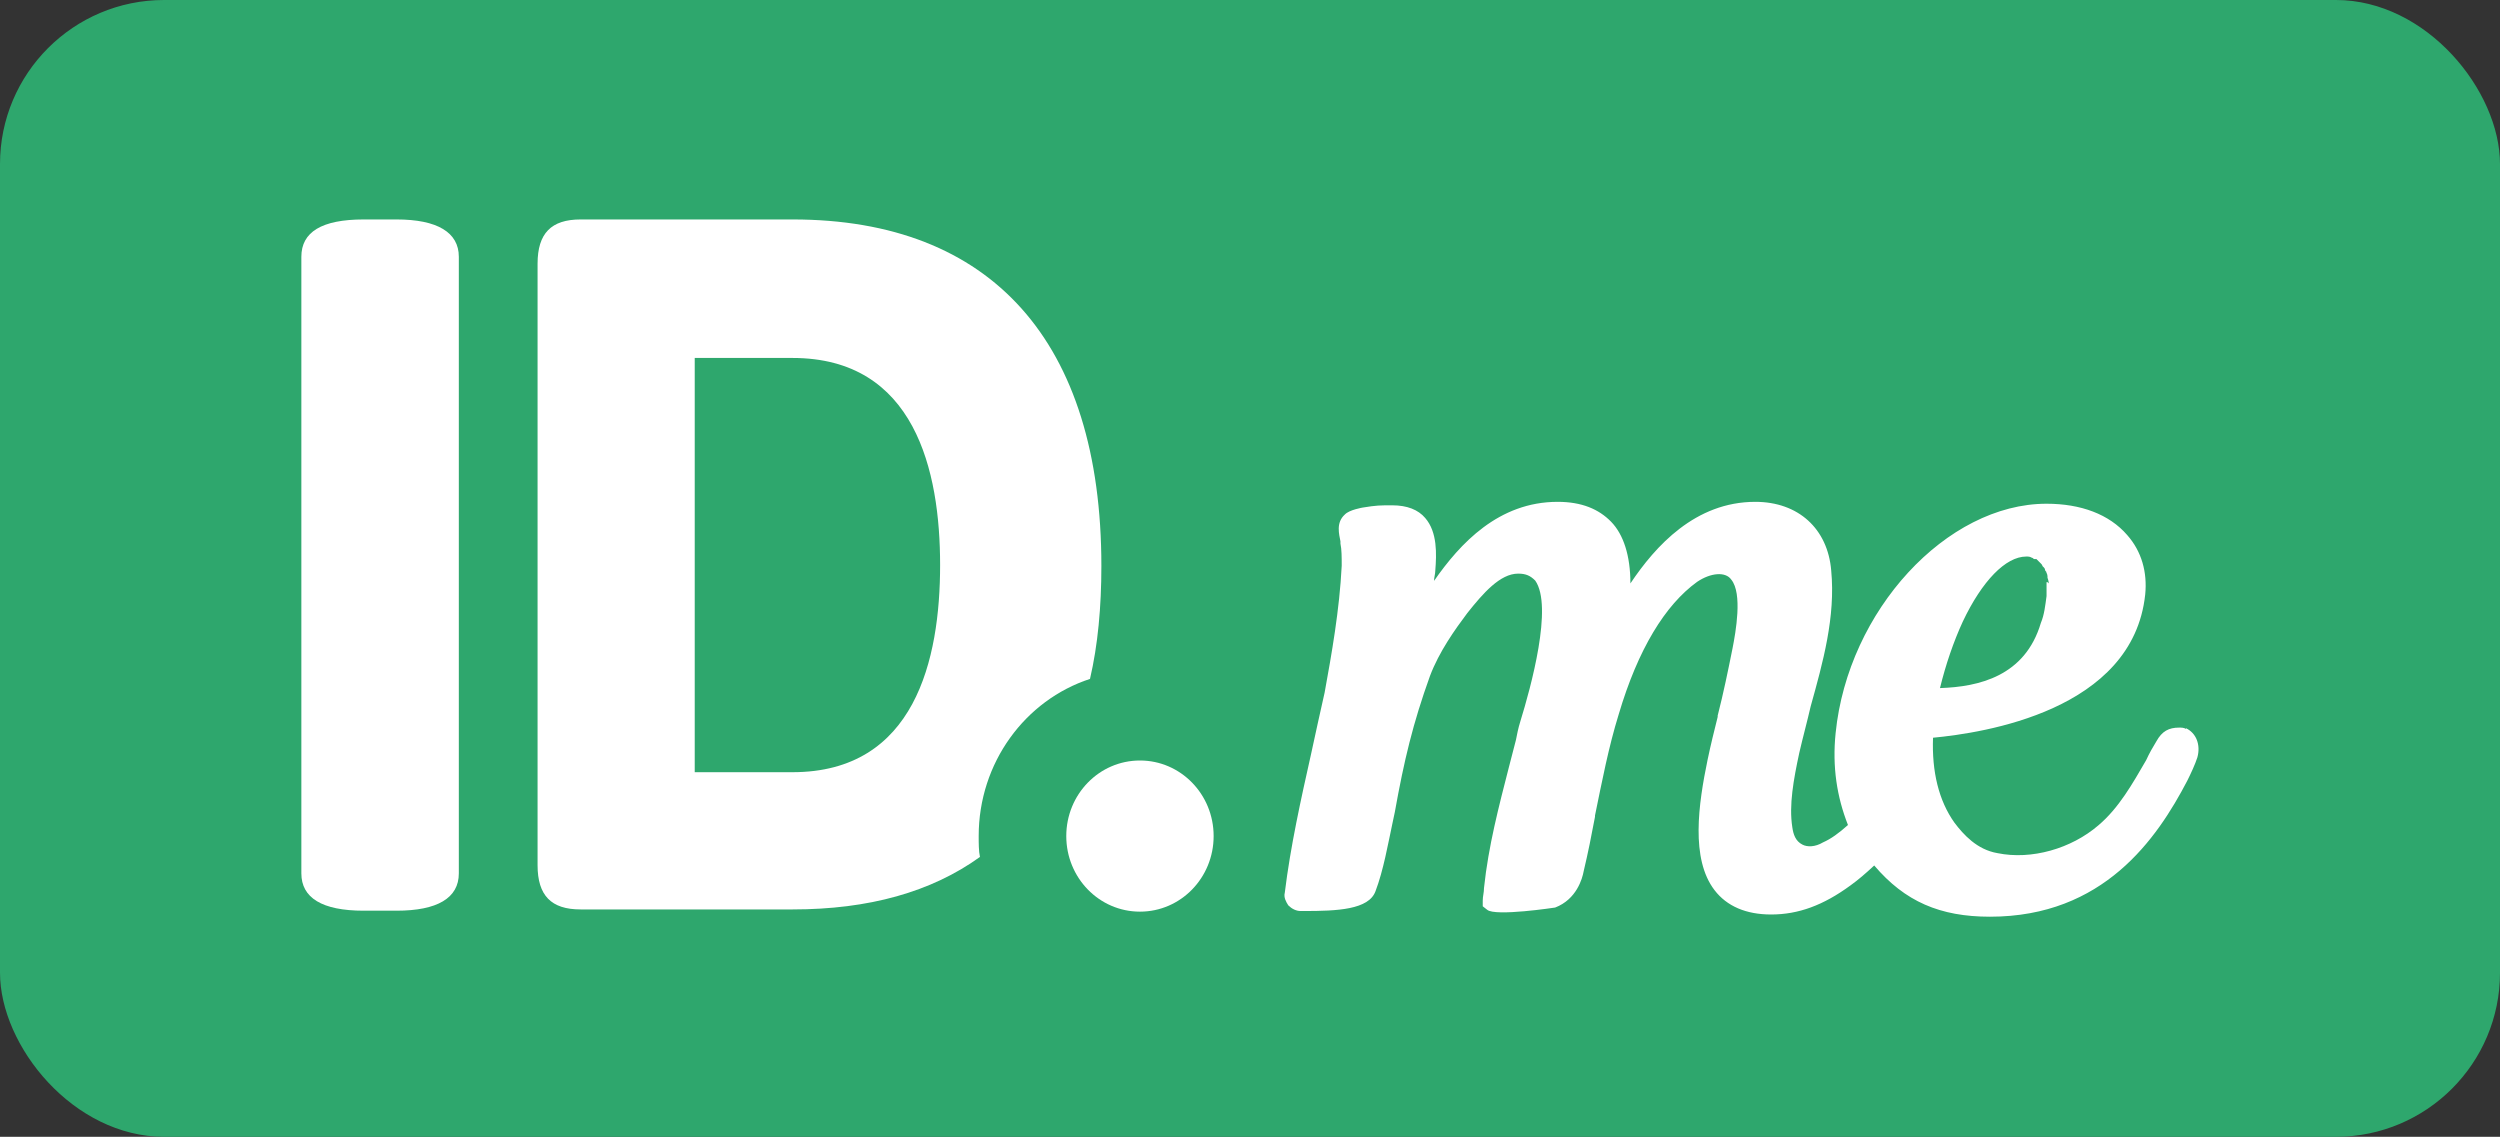 <svg id="Layer_2" data-name="Layer 2" xmlns="http://www.w3.org/2000/svg" viewBox="0 0 79.06 35.95">
  <rect x="0" y="0" width="79.06" height="35.95" fill="#333333" stroke="none"/>
  <defs>
    <style>
      .cls-1 {
        fill: #2ea76d;
      }

      .cls-1, .cls-2 {
        stroke-width: 0px;
      }

      .cls-2 {
        fill: #fff;
      }
    </style>
  </defs>
  <g id="Layer_1-2" data-name="Layer 1">
    <rect class="cls-1" width="79.06" height="35.95" rx="5.19" ry="5.19"/>
    <g>
      <path class="cls-2" d="m12.54,6.94h-1.04c-1.33,0-1.97.4-1.97,1.18v19.5c0,.77.65,1.18,1.97,1.18h1.04c1.29,0,1.97-.4,1.97-1.18V8.12c0-.77-.68-1.18-1.97-1.18Z"/>
      <path class="cls-2" d="m30.95,26.44c0-2.32,1.47-4.3,3.52-4.97.25-1.07.36-2.28.36-3.57,0-7.1-3.48-10.96-9.76-10.96h-6.71c-.93,0-1.36.44-1.36,1.4v19.02c0,.96.43,1.4,1.36,1.4h6.71c2.4,0,4.38-.55,5.92-1.66-.04-.18-.04-.44-.04-.66Zm-5.89-2.02h-3.09v-13.1h3.09c3.88,0,4.67,3.57,4.67,6.55s-.79,6.55-4.67,6.55Z"/>
      <path class="cls-2" d="m36.05,28.83c1.29,0,2.33-1.07,2.33-2.39s-1.04-2.39-2.33-2.39-2.33,1.07-2.33,2.39,1.04,2.39,2.33,2.39Z"/>
      <path class="cls-2" d="m69.13,23.05c-.07-.04-.14-.04-.22-.04-.32,0-.54.11-.72.44-.11.18-.22.37-.32.59-.43.74-.86,1.51-1.51,2.06-.86.74-2.12,1.1-3.19.88-.65-.11-1.08-.59-1.36-.96-.5-.7-.72-1.62-.68-2.69,1.58-.15,6.32-.85,6.71-4.53.07-.7-.11-1.36-.57-1.88-.57-.66-1.47-.99-2.55-.99-3.16,0-6.28,3.38-6.67,7.25-.11,1.07.04,2.02.39,2.91-.29.26-.54.44-.79.55-.25.15-.5.15-.65.07-.22-.11-.29-.33-.32-.55-.11-.7.04-1.51.22-2.35.11-.48.25-.99.36-1.47.39-1.4.79-2.83.65-4.3-.11-1.32-1.04-2.17-2.4-2.17-1.9,0-3.16,1.4-3.95,2.58,0-.88-.22-1.55-.61-1.95-.39-.4-.93-.63-1.69-.63-1.87,0-3.09,1.32-3.91,2.5,0-.11.04-.22.04-.33.04-.52.07-1.21-.32-1.66-.22-.26-.57-.4-1.04-.4-.39,0-.5,0-.93.07,0,0-.43.07-.57.22-.29.26-.18.63-.14.85v.07c.04.18.04.44.04.7-.07,1.4-.32,2.8-.54,4.01-.14.63-.29,1.29-.43,1.95-.32,1.43-.65,2.91-.83,4.38-.04.15.04.29.11.4.11.11.25.18.39.18h.11c1.04,0,2.05-.04,2.26-.63.25-.66.39-1.47.54-2.17l.07-.33c.29-1.62.57-2.8,1.11-4.3.29-.77.79-1.47,1.18-1.99.5-.63,1.04-1.25,1.61-1.25.25,0,.39.07.54.22.57.81-.14,3.38-.47,4.45-.07.22-.11.44-.14.59l-.22.85c-.32,1.25-.65,2.5-.79,3.83,0,.15-.04.26-.04.4v.18l.14.11c.25.22,2.15-.07,2.15-.07.68-.26.86-.92.9-1.14.14-.59.25-1.14.36-1.73v-.04c.22-1.07.43-2.17.75-3.2.61-2.06,1.47-3.46,2.48-4.19.43-.29.9-.33,1.08-.07.36.44.14,1.66.04,2.17-.14.7-.29,1.43-.47,2.13v.04c-.11.44-.22.88-.32,1.36-.29,1.4-.54,3.13.22,4.12.39.51,1,.77,1.79.77.86,0,1.65-.29,2.51-.92.25-.18.47-.37.75-.63.97,1.14,2.08,1.62,3.66,1.62,3.59,0,5.28-2.46,6.24-4.3.11-.22.25-.52.32-.74.11-.4-.04-.77-.36-.92Zm-4.41-4.64v.44c-.04.29-.07.59-.18.85-.5,1.69-1.97,2.02-3.19,2.06.18-.74.43-1.47.72-2.1.61-1.29,1.36-2.06,2.01-2.06.07,0,.11,0,.18.04.04,0,.04.04.07.04h.07s.04.04.07.07l.04.04.04.04s.04.04.04.07l.04.04s.04.04.04.07c0,0,0,.04.04.07,0,.04.04.07.04.15v.04s.04.11.04.18l-.04-.04Z"/>
    </g>
  </g>
</svg>